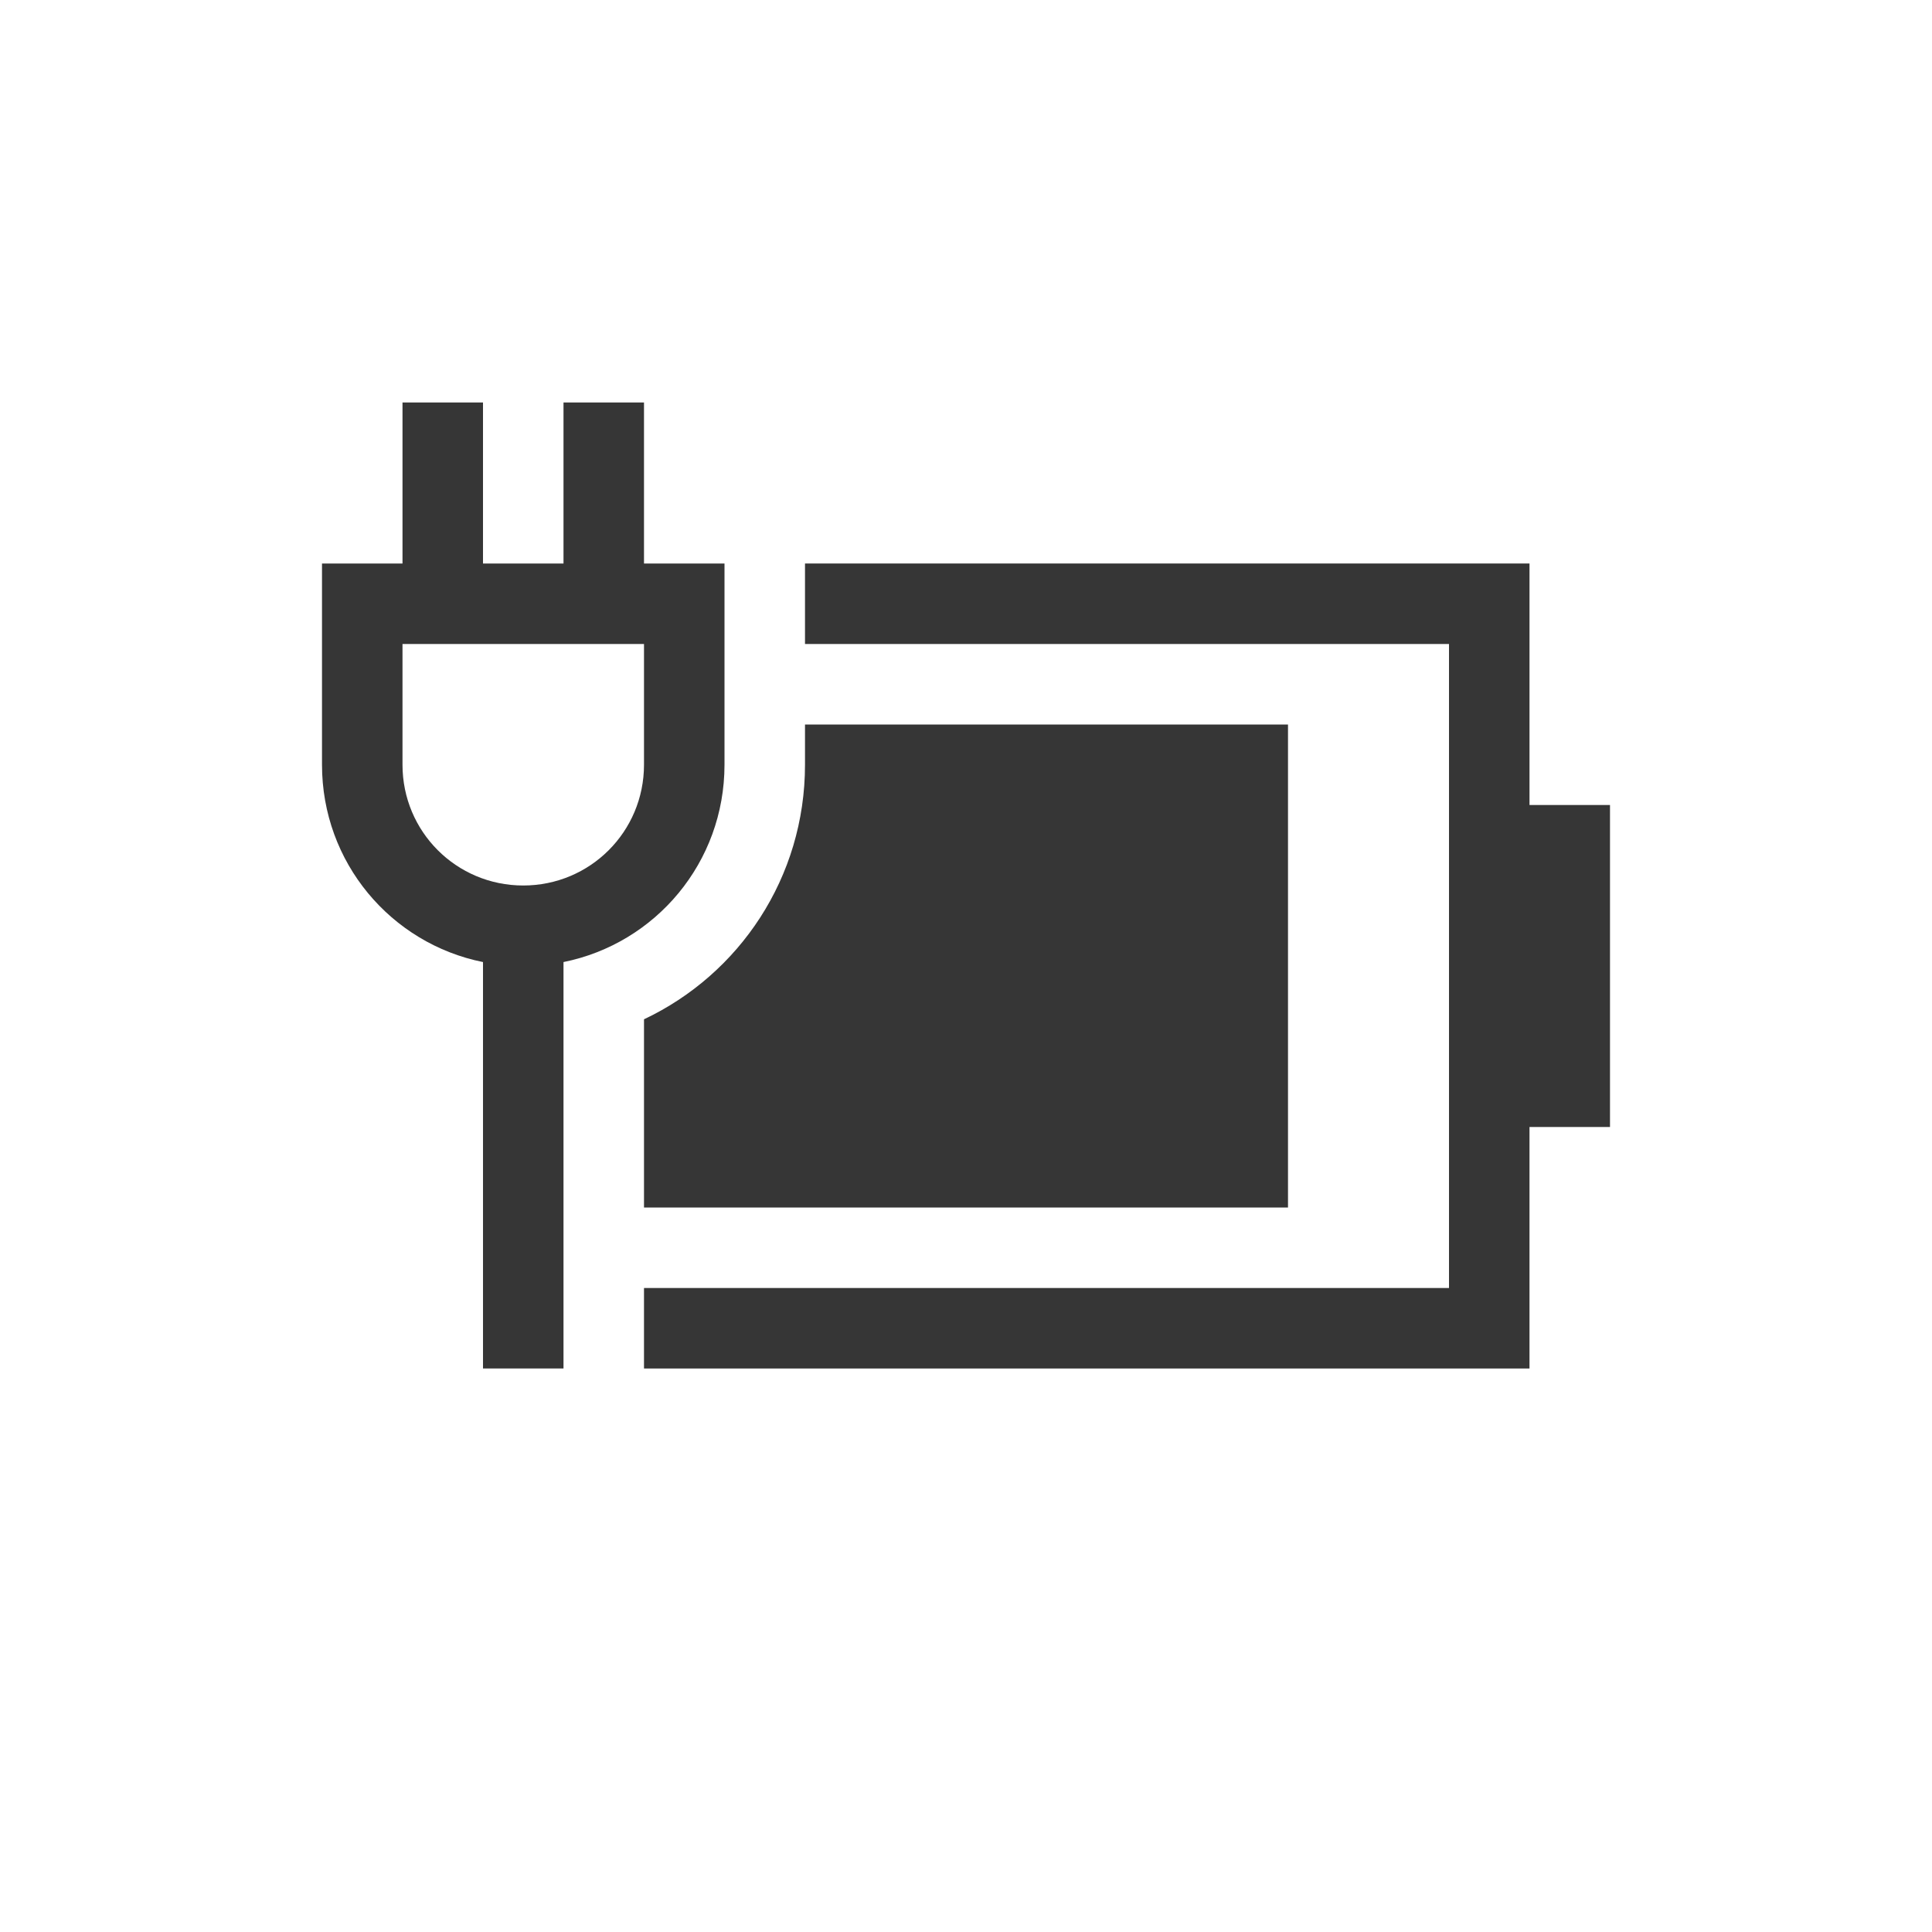 <?xml version="1.0" encoding="UTF-8" standalone="no"?>
<!-- Created with Inkscape (http://www.inkscape.org/) -->

<svg
   width="24"
   height="24"
   viewBox="0 0 24 24"
   version="1.1"
   id="svg1"
   inkscape:version="1.3.2 (091e20ef0f, 2023-11-25, custom)"
   sodipodi:docname="battery-090-charging.svg"
   xmlns:inkscape="http://www.inkscape.org/namespaces/inkscape"
   xmlns:sodipodi="http://sodipodi.sourceforge.net/DTD/sodipodi-0.dtd"
   xmlns="http://www.w3.org/2000/svg"
   xmlns:svg="http://www.w3.org/2000/svg">
  <sodipodi:namedview
     id="namedview1"
     pagecolor="#ffffff"
     bordercolor="#000000"
     borderopacity="0.25"
     inkscape:showpageshadow="2"
     inkscape:pageopacity="0.0"
     inkscape:pagecheckerboard="0"
     inkscape:deskcolor="#d1d1d1"
     inkscape:document-units="px"
     inkscape:zoom="34.166667"
     inkscape:cx="11.985366"
     inkscape:cy="12"
     inkscape:window-width="1920"
     inkscape:window-height="1017"
     inkscape:window-x="0"
     inkscape:window-y="0"
     inkscape:window-maximized="1"
     inkscape:current-layer="svg1" />
  <defs
     id="defs1">
    <style
       id="current-color-scheme"
       type="text/css">
   .ColorScheme-Text { color:#363636; } .ColorScheme-Highlight { color:#4285f4; } .ColorScheme-NeutralText { color:#ff9800; } .ColorScheme-PositiveText { color:#4caf50; } .ColorScheme-NegativeText { color:#f44336; }
   </style>
  </defs>
  <path
     id="path1"
     style="fill:currentColor;stroke-width:2"
     class="ColorScheme-Text"
     d="m 10,7 v 1 h 8 v 8 H 8 v 1 h 11 v -3 h 1 V 10 H 19 V 7 Z" />
  <path
     id="path2"
     style="fill:currentColor;stroke-width:2"
     class="ColorScheme-Text"
     d="m 10,9 v 0.5 c 0,1.401 -0.816,2.603 -2,3.162 V 15 h 8 V 9 Z" />
  <path
     id="rect1"
     style="fill:currentColor;stroke-width:2"
     class="ColorScheme-Text"
     d="M 5,5 V 7 H 4 v 2.5 c 0,1.214 0.856,2.221 2,2.451 V 17 H 7 V 11.951 C 8.144,11.721 9,10.714 9,9.5 V 7 H 8 V 5 H 7 V 7 H 6 V 5 Z M 5,8 H 8 V 9.5 C 8,10.331 7.331,11 6.5,11 5.669,11 5,10.331 5,9.5 Z" />
</svg>
